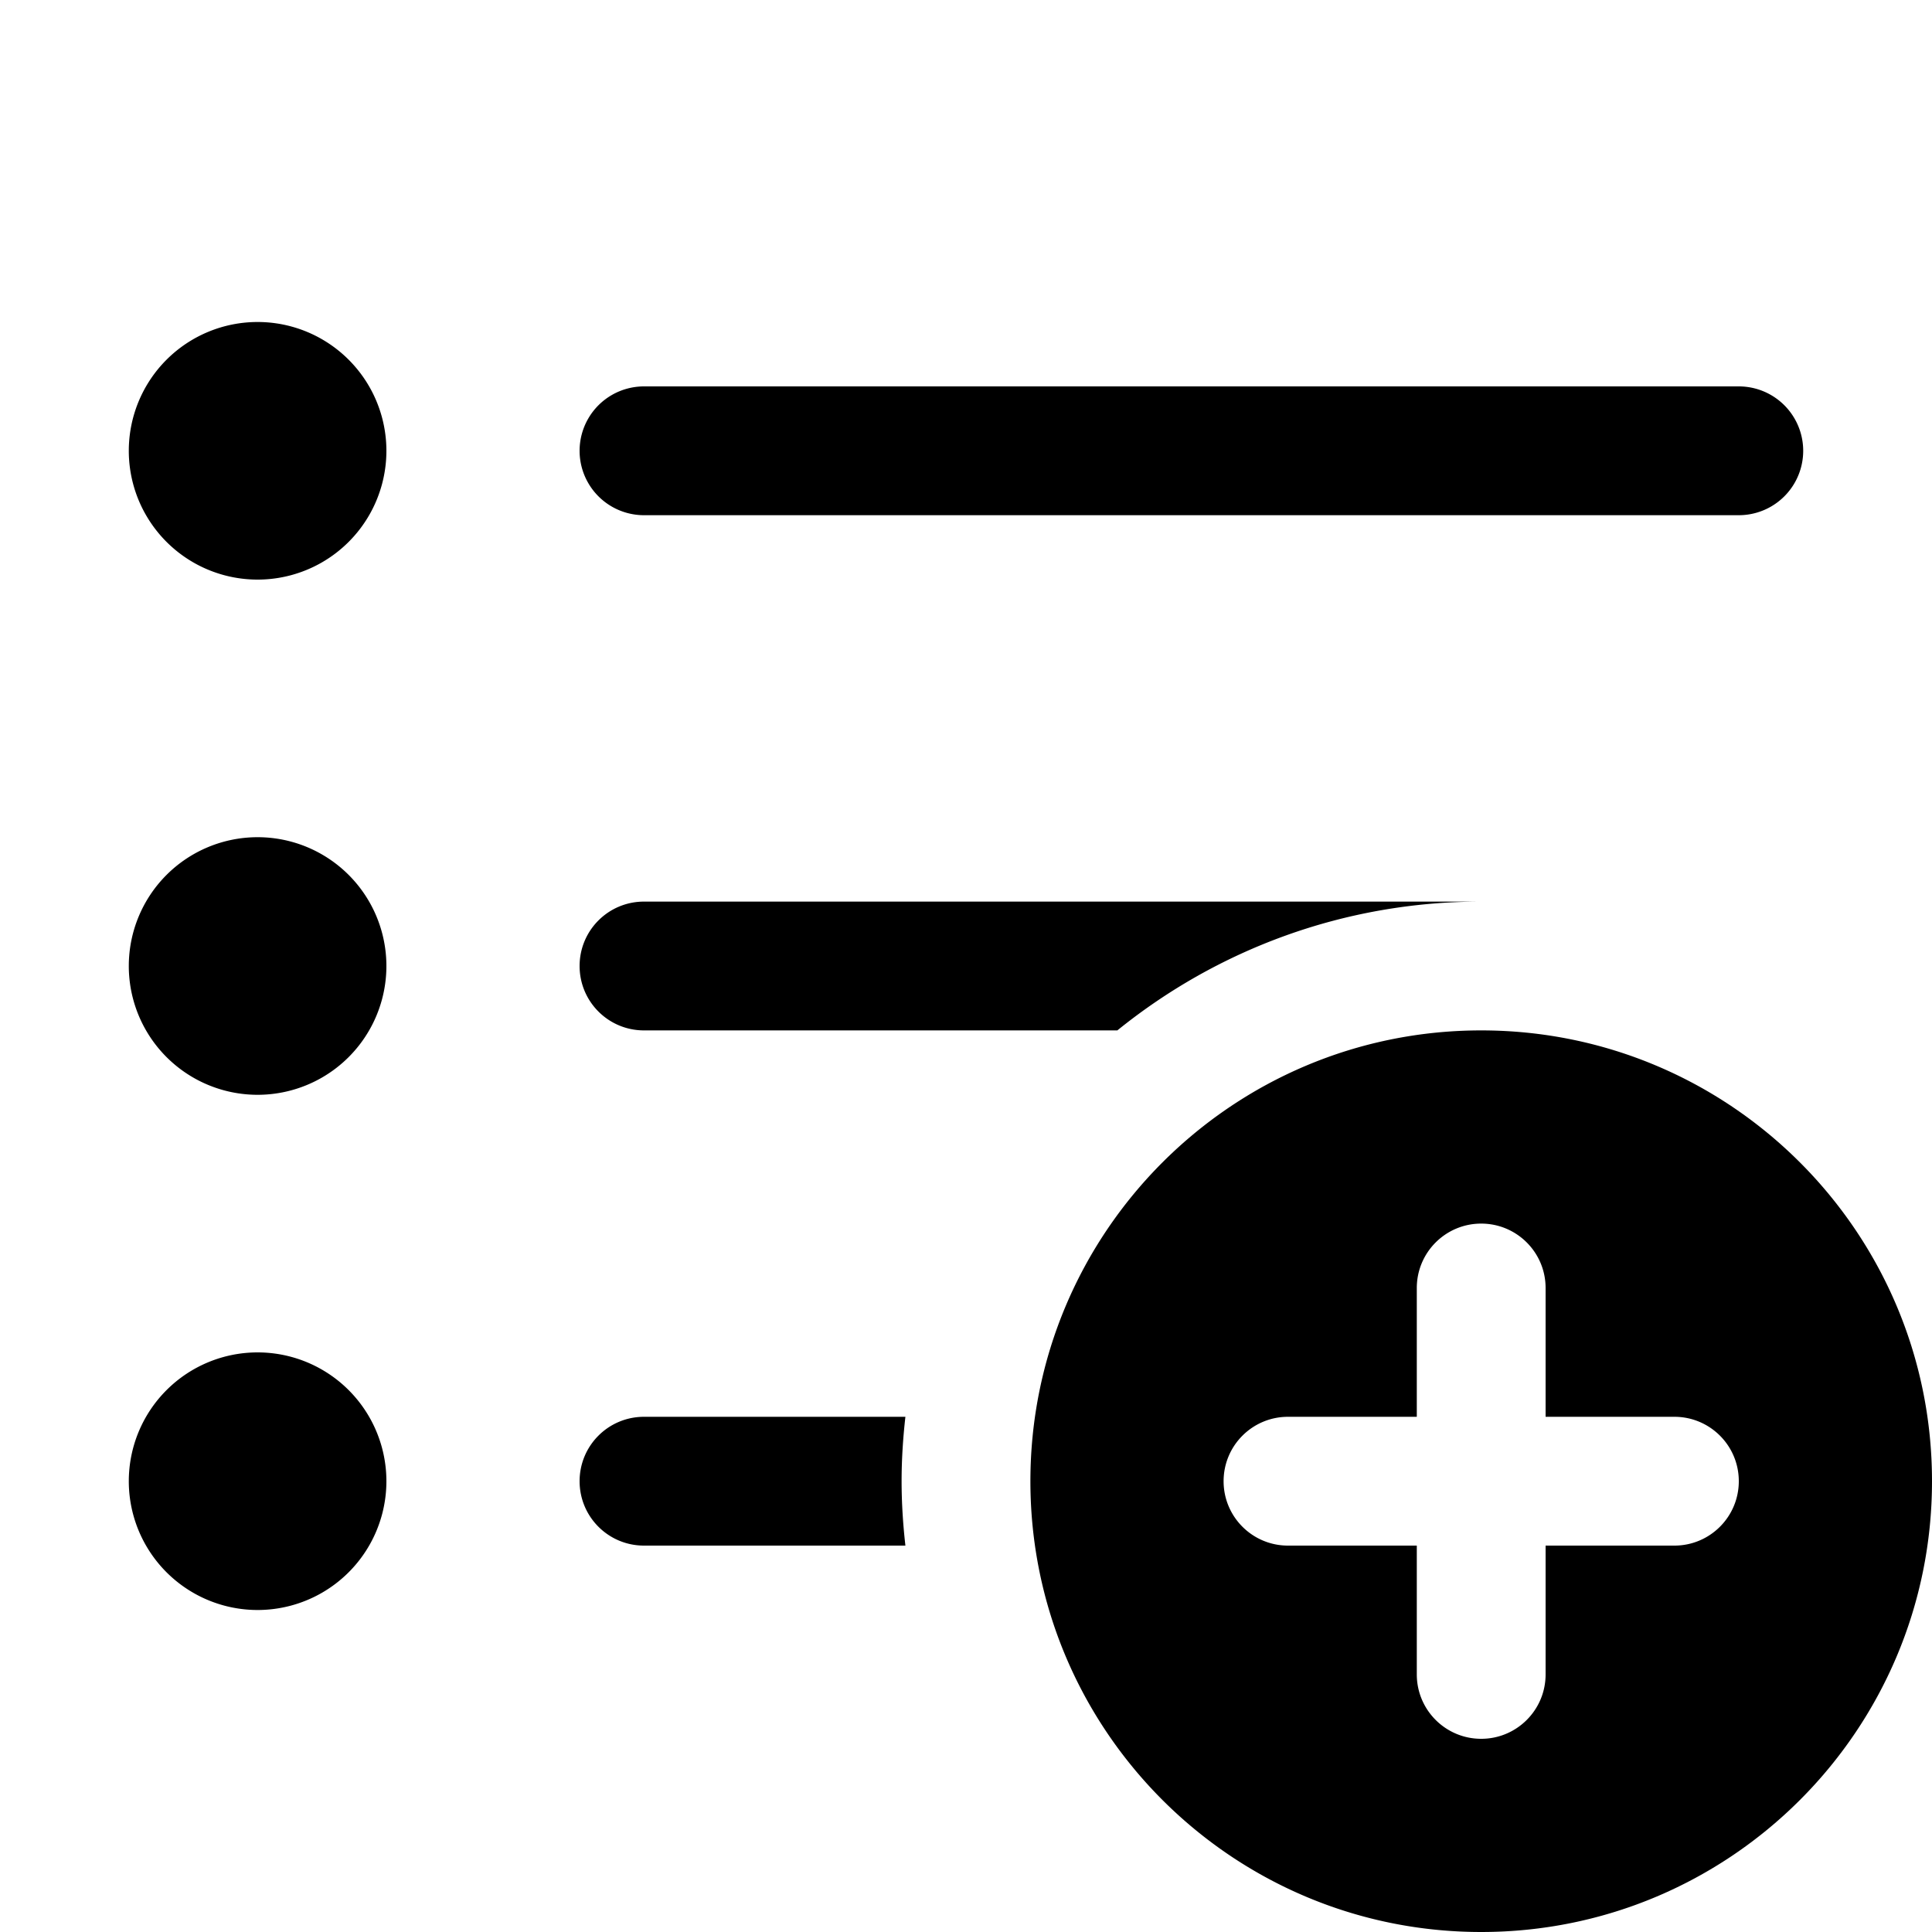 <svg xmlns="http://www.w3.org/2000/svg" width="500" height="500" fill="#000" viewBox="0 0 30 30"><path d="M 4 5 A 2 2 0 0 0 2 7 A 2 2 0 0 0 4 9 A 2 2 0 0 0 6 7 A 2 2 0 0 0 4 5 z M 10 6 A 1 1 0 1 0 10 8 L 27 8 A 1 1 0 1 0 27 6 L 10 6 z M 4 13 A 2 2 0 0 0 2 15 A 2 2 0 0 0 4 17 A 2 2 0 0 0 6 15 A 2 2 0 0 0 4 13 z M 10 14 C 9.447 14 9 14.447 9 15 C 9 15.553 9.447 16 10 16 L 17.35 16 C 18.895 14.751 20.859 14 23 14 L 10 14 z M 23 16 C 19.134 16 16 19.134 16 23 C 16 26.866 19.134 30 23 30 C 26.866 30 30 26.866 30 23 C 30 19.134 26.866 16 23 16 z M 23 19 C 23.552 19 24 19.447 24 20 L 24 22 L 26 22 C 26.552 22 27 22.447 27 23 C 27 23.553 26.552 24 26 24 L 24 24 L 24 26 C 24 26.553 23.552 27 23 27 C 22.448 27 22 26.553 22 26 L 22 24 L 20 24 C 19.448 24 19 23.553 19 23 C 19 22.447 19.448 22 20 22 L 22 22 L 22 20 C 22 19.447 22.448 19 23 19 z M 4 21 A 2 2 0 0 0 2 23 A 2 2 0 0 0 4 25 A 2 2 0 0 0 6 23 A 2 2 0 0 0 4 21 z M 10 22 C 9.447 22 9 22.447 9 23 C 9 23.553 9.447 24 10 24 L 14.059 24 C 14.022 23.671 14 23.338 14 23 C 14 22.662 14.022 22.329 14.059 22 L 10 22 z"/></svg>